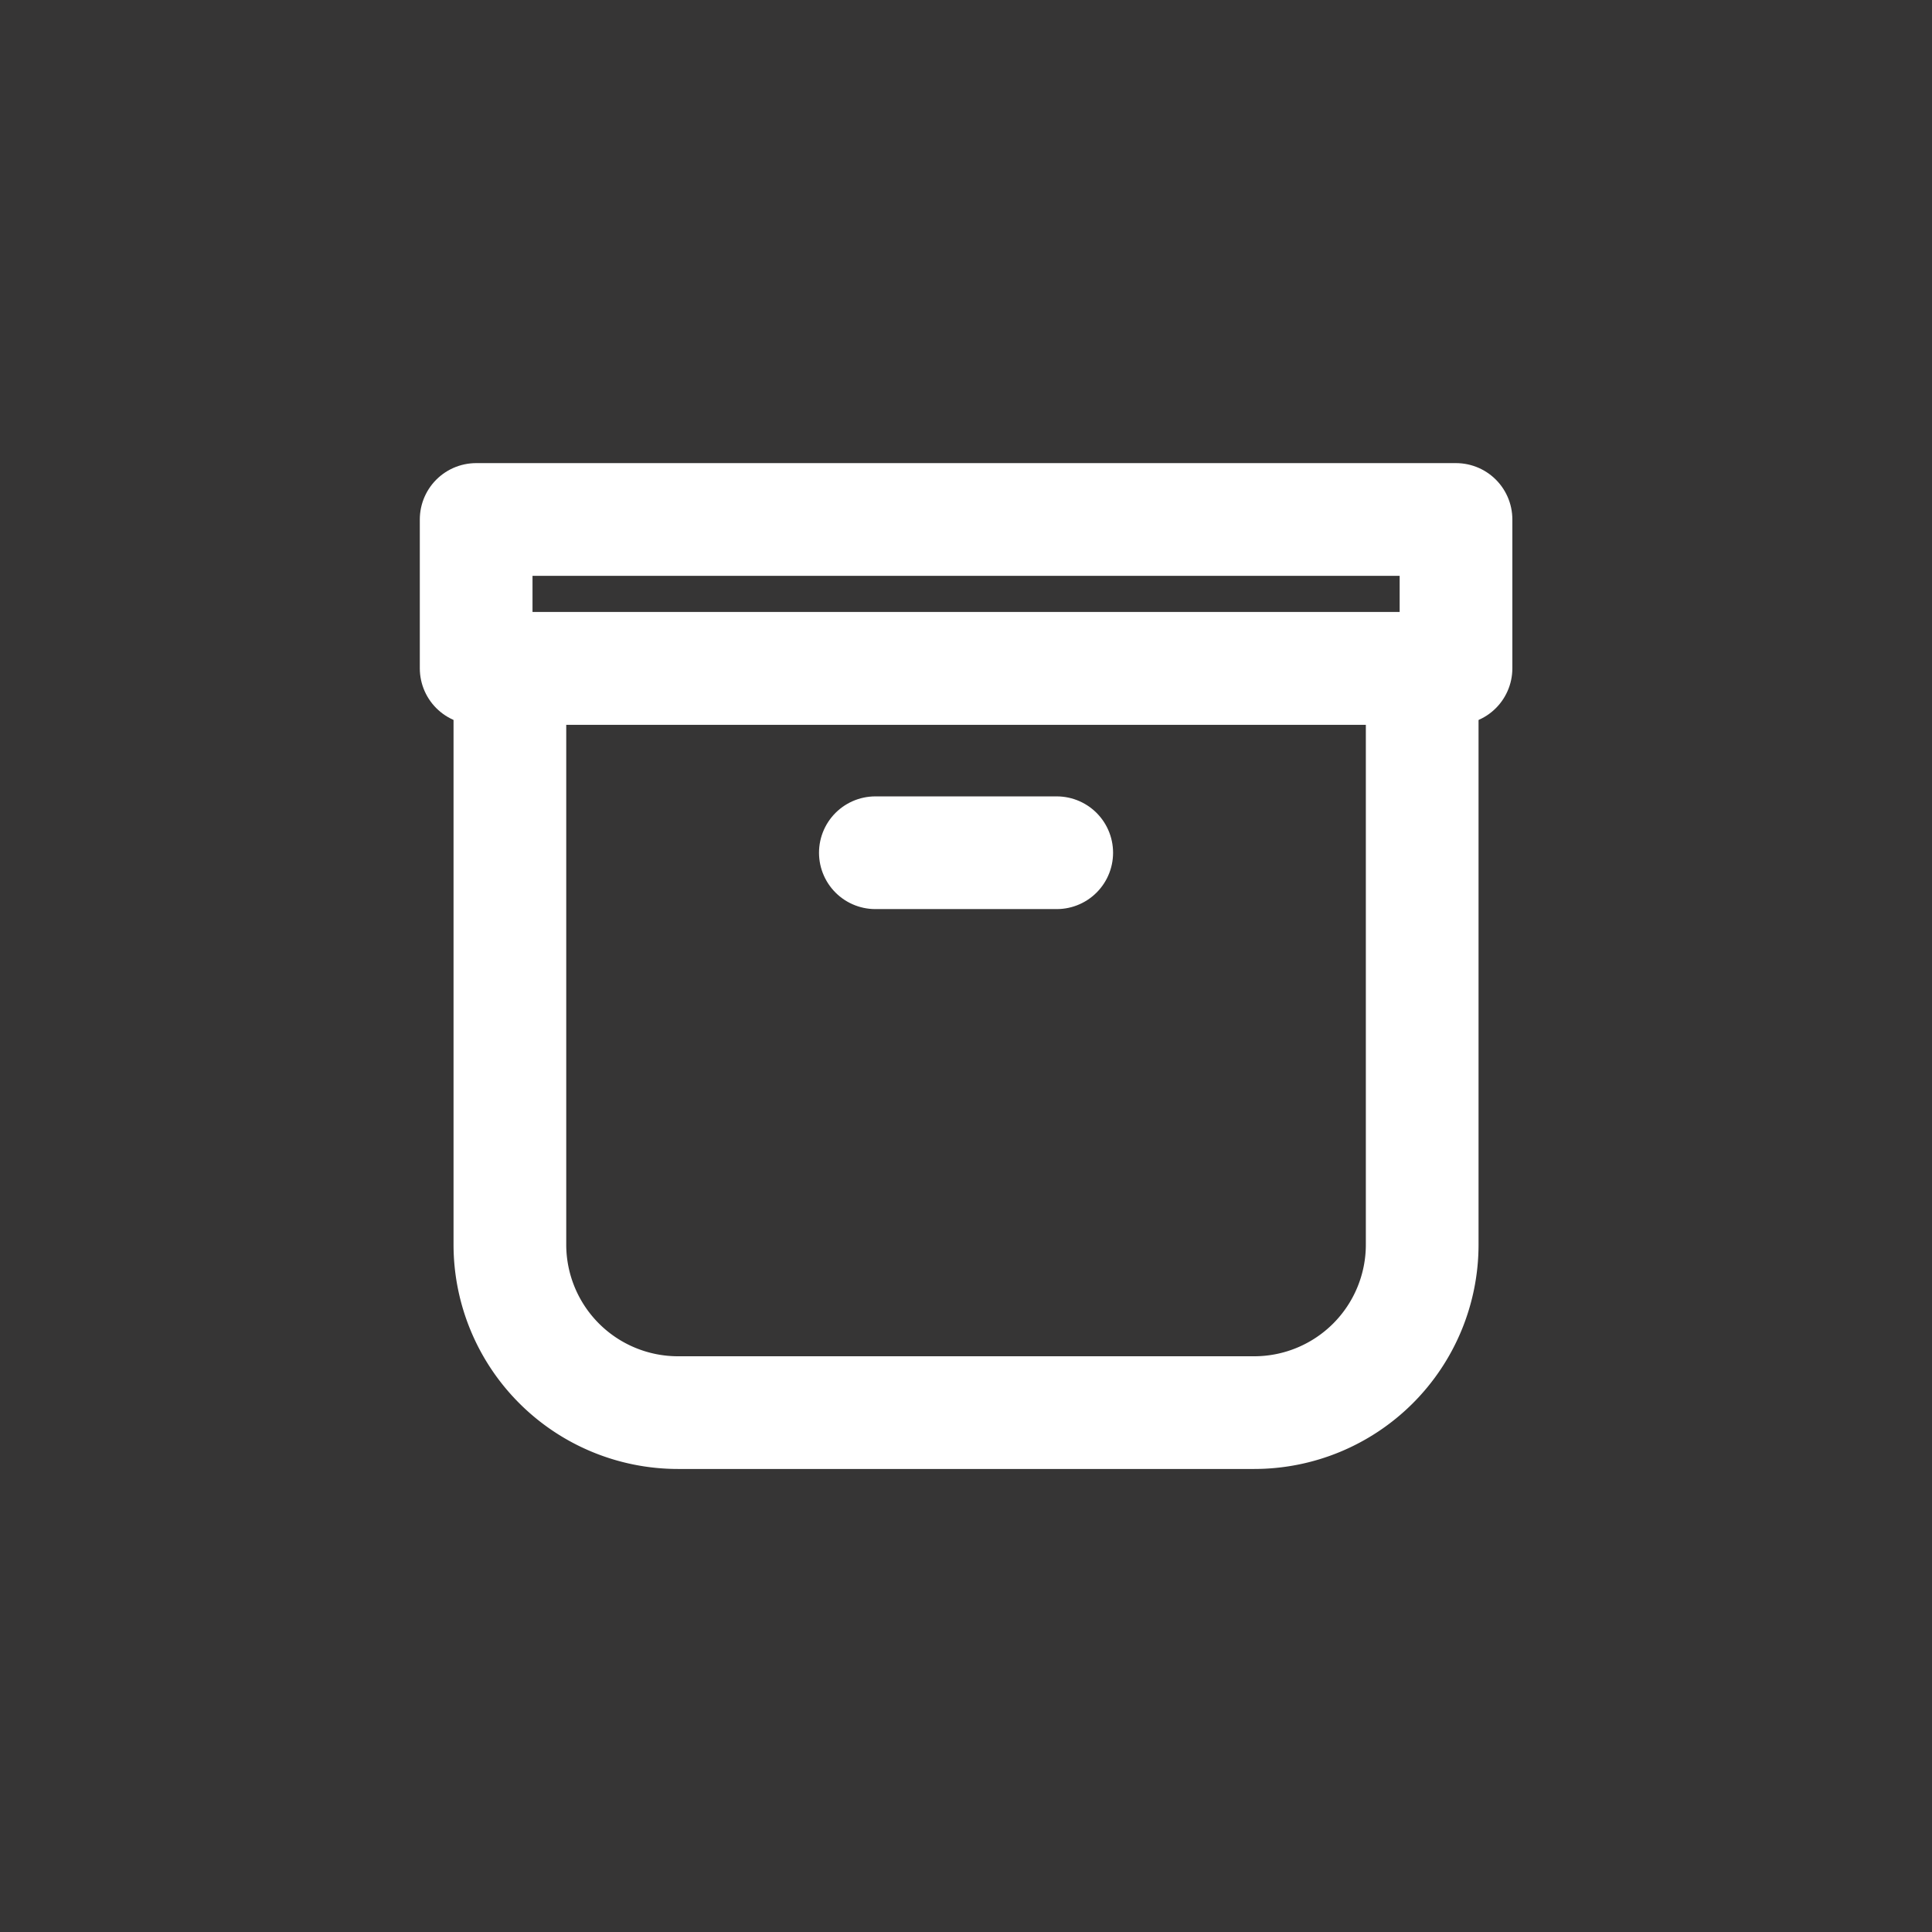 <svg xmlns="http://www.w3.org/2000/svg" width="24" height="24" viewBox="0 0 24 24">
    <g data-name="그룹 31099">
        <path data-name="사각형 6055" style="fill:#363535" d="M0 0h24v24H0z"/>
        <g data-name="그룹 30815">
            <g data-name="그룹 27882">
                <g data-name="그룹 28840">
                    <path data-name="패스 4638" d="M20.971 24.887h-7.158a2.088 2.088 0 0 1-2.088-2.087v-7.159h11.333V22.8a2.087 2.087 0 0 1-2.087 2.087z" transform="translate(-5.391 -7.339)" style="stroke:#fff;stroke-linecap:round;stroke-linejoin:round;stroke-width:1.4px;fill:#363535"/>
                    <path data-name="사각형 4336" style="stroke:#fff;stroke-linecap:round;stroke-linejoin:round;stroke-width:1.4px;fill:#363535" d="M0 0h12.172v1.849H0z" transform="translate(5.915 6.453)"/>
                    <path data-name="선 105" transform="translate(10.874 10.593)" style="fill:none;stroke:#fff;stroke-linecap:round;stroke-linejoin:round;stroke-width:1.4px" d="M0 0h2.253"/>
                </g>
            </g>
        </g>
    </g>
</svg>
